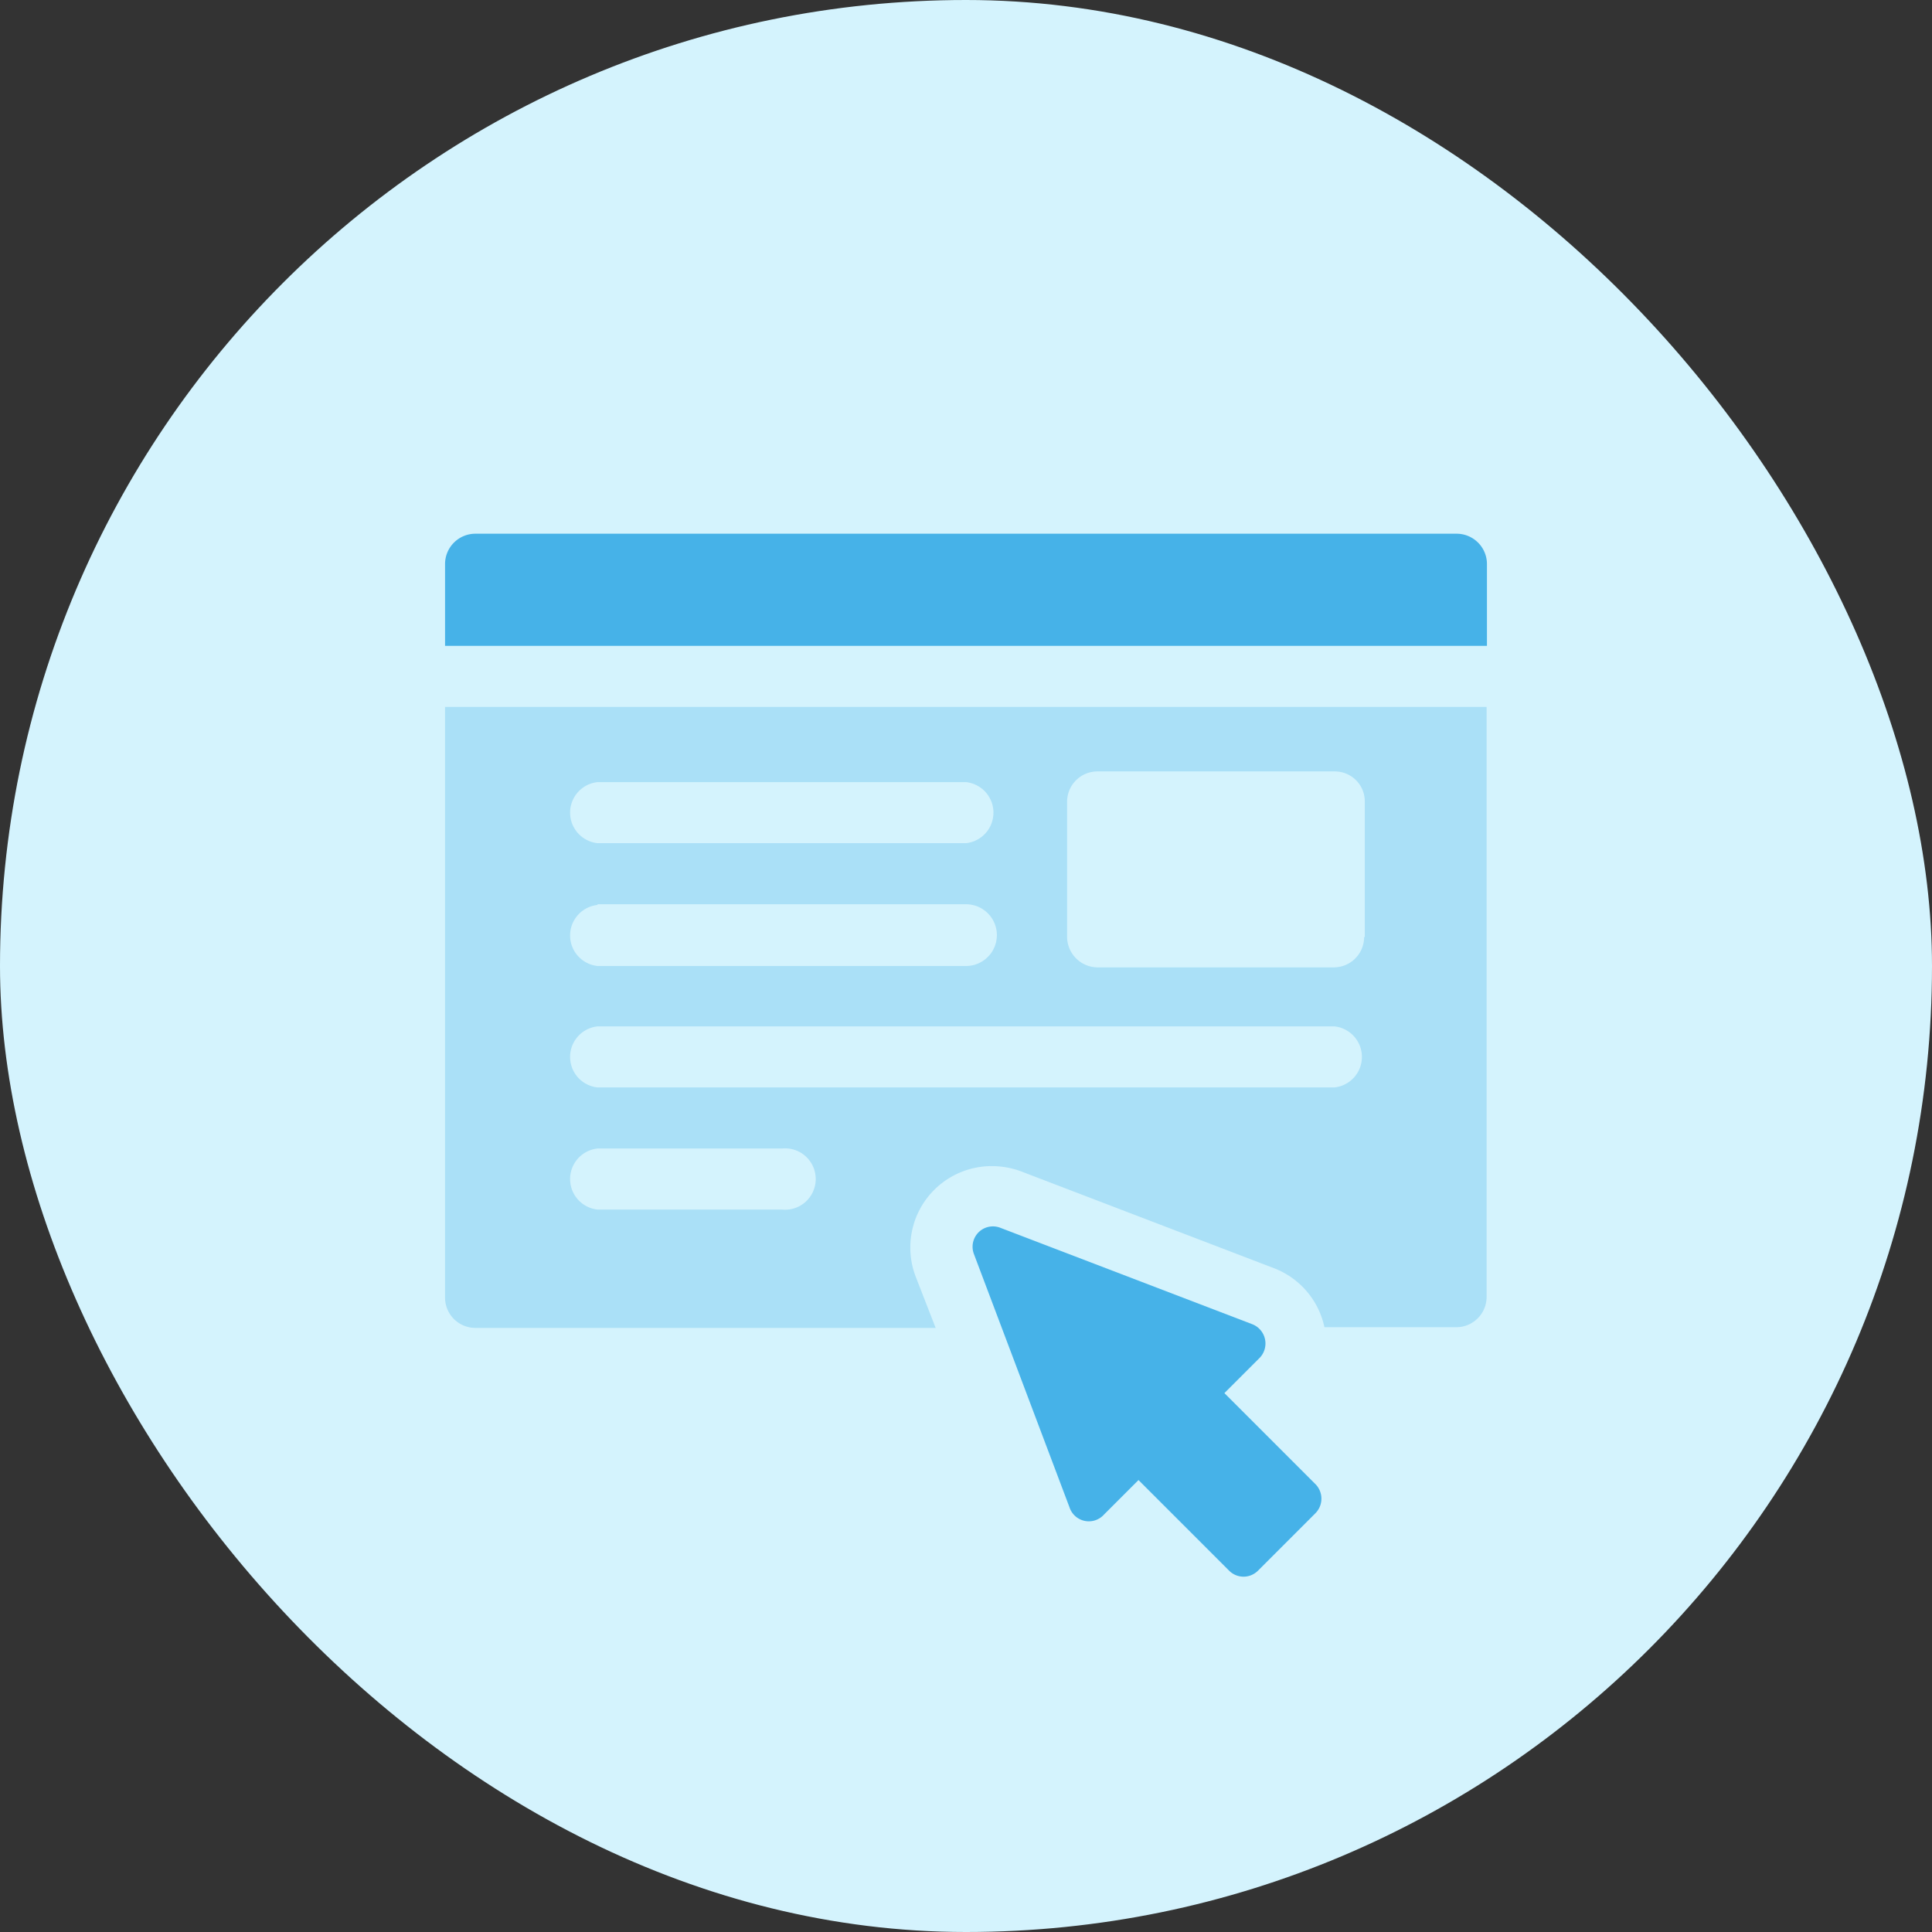 <svg xmlns="http://www.w3.org/2000/svg" viewBox="0 0 56 56"><rect x="0" y="0" width="56" height="56" fill="#333333" stroke="none"/><defs><style>.cls-1{fill:#d4f3fd;}.cls-2{fill:#46b2e8;}.cls-3{opacity:0.3;}</style></defs><title>web</title><g id="Слой_2" data-name="Слой 2"><g id="_1280" data-name="1280"><g id="Strategy"><g id="body"><rect class="cls-1" width="56" height="56" rx="28"/><path class="cls-2" d="M42.22,15.47H13.78a.88.88,0,0,0-.88.89v2.36H43.1V16.36A.88.88,0,0,0,42.22,15.47Z"/><g class="cls-3"><path class="cls-2" d="M12.9,20.49V37.6a.88.88,0,0,0,.88.89H27.12L26.54,37a2.36,2.36,0,0,1,2.2-3.2,2.45,2.45,0,0,1,.85.15l7.34,2.81a2.36,2.36,0,0,1,1.46,1.71v0h3.82a.88.88,0,0,0,.88-.89V20.49Zm4.42,2.18H28a.89.89,0,0,1,0,1.77H17.32a.89.89,0,0,1,0-1.77Zm0,3.54H28A.89.89,0,0,1,28,28H17.32a.89.89,0,0,1,0-1.77Zm5.34,8.85H17.32a.89.89,0,0,1,0-1.77h5.34a.89.89,0,1,1,0,1.77Zm16-3.54H17.32a.89.89,0,0,1,0-1.77H38.68a.89.89,0,0,1,0,1.77Zm.88-4.36a.88.88,0,0,1-.88.88H31.82a.89.89,0,0,1-.89-.88V23.24a.88.88,0,0,1,.89-.88h6.86a.87.87,0,0,1,.88.88v3.92Z"/></g><path class="cls-2" d="M38.11,43l-2.62-2.62,1-1a.6.6,0,0,0-.2-1L29,35.59a.59.59,0,0,0-.77.76L31,43.69a.59.59,0,0,0,1,.21l1-1,2.63,2.63a.59.59,0,0,0,.83,0l1.67-1.67A.6.6,0,0,0,38.11,43Z"/></g></g></g></g></svg>